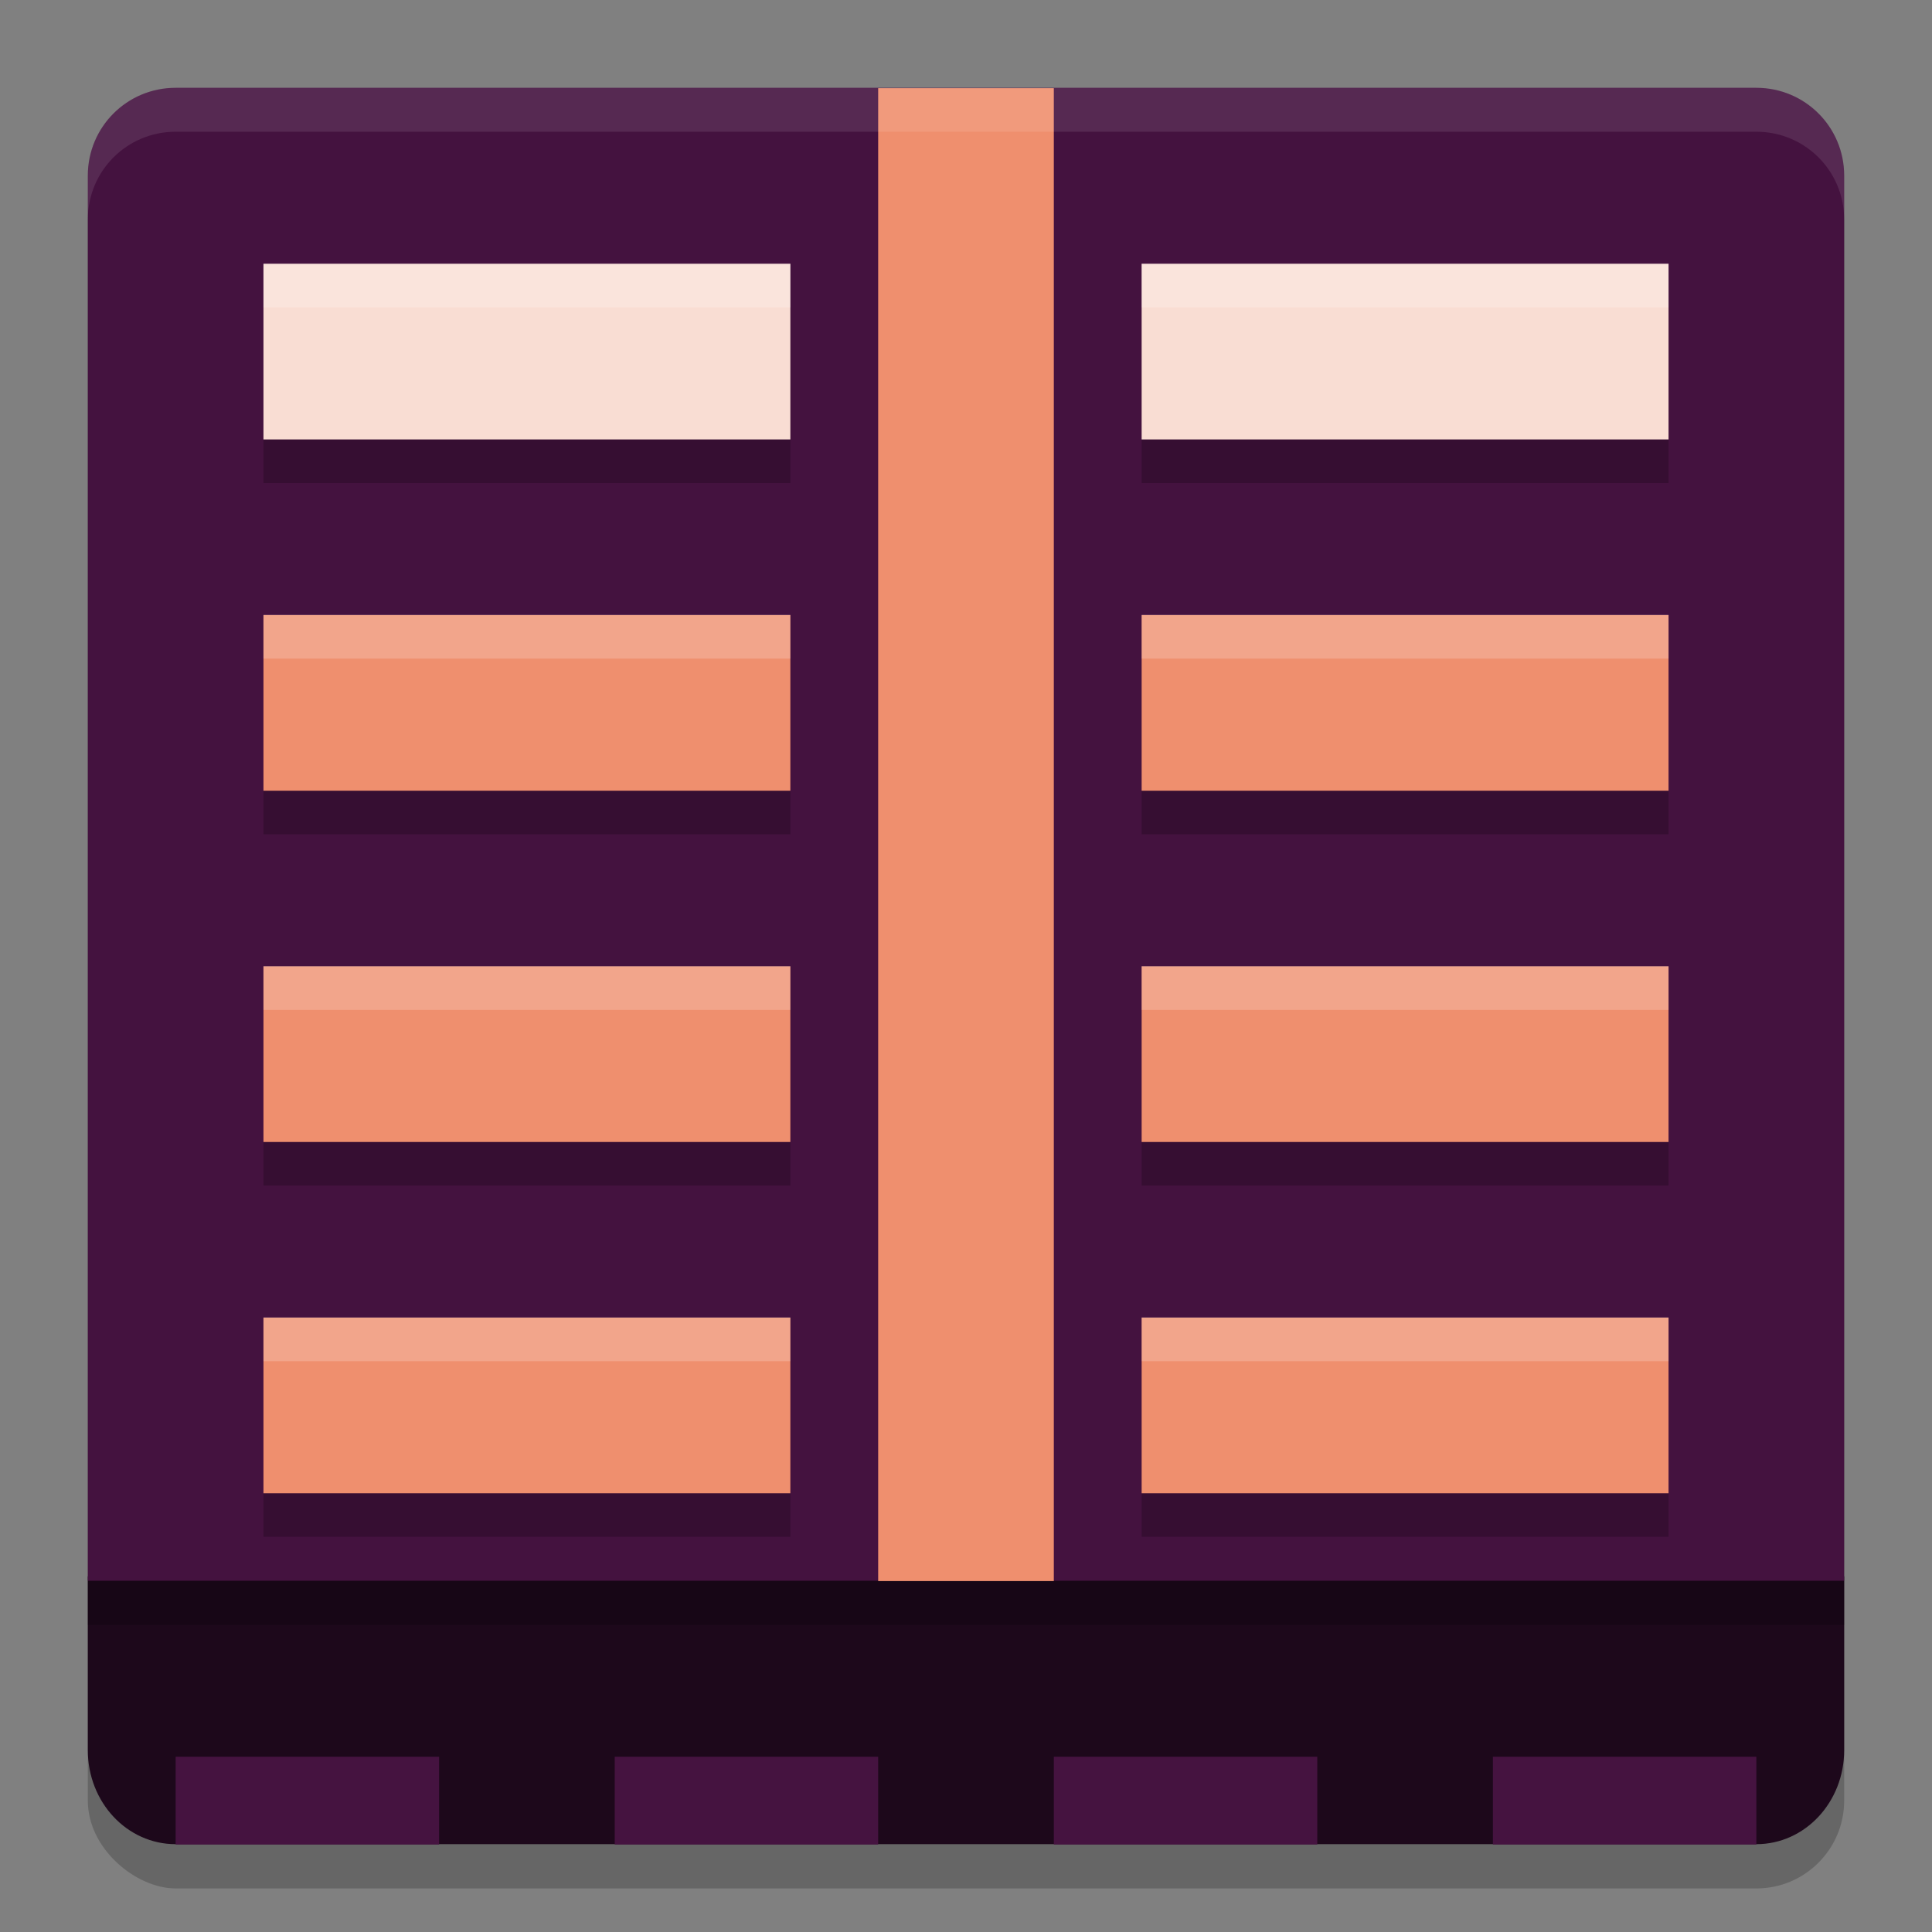 <svg xmlns="http://www.w3.org/2000/svg" width="22" height="22" version="1.1">
 <rect width="100%" height="100%" fill="#808080" stroke="none"/>
 <g transform="translate(0,-1036.976)">
  <rect style="opacity:0.2" width="20" height="20" x="-1058.48" y="-21" rx="1" ry="1" transform="matrix(0,-1,-1,0,0,0)"/>
  <path style="fill:#1d081b" d="m 1,1054.926 v 1.55 0.429 c 0,0.594 0.446,1.071 1,1.071 h 18 c 0.554,0 1,-0.478 1,-1.071 v -0.429 -1.55 z"/>
  <rect style="fill:#451340" width="3" height="1" x="2" y="1056.98"/>
  <rect style="fill:#451340" width="3" height="1" x="7" y="1056.98"/>
  <rect style="fill:#451340" width="3" height="1" x="12" y="1056.98"/>
  <rect style="fill:#451340" width="3" height="1" x="17" y="1056.98"/>
  <path style="fill:#44123f" d="m 2,1037.976 c -0.554,0 -1,0.446 -1,1 v 16 h 20 v -16 c 0,-0.554 -0.446,-1 -1,-1 z"/>
  <path style="opacity:0.2" d="m 3,1040.476 v 2 h 6 v -2 z m 10,0 v 2 h 6 v -2 z m -10,4 v 2 h 6 v -2 z m 10,0 v 2 h 6 v -2 z m -10,4 v 2 h 6 v -2 z m 10,0 v 2 h 6 v -2 z m -10,4 v 2 h 6 v -2 z m 10,0 v 2 h 6 v -2 z"/>
  <rect style="fill:#ef8f6e" width="2" height="17" x="10" y="1037.98"/>
  <rect style="fill:#f9ddd3" width="6" height="2" x="3" y="1039.98"/>
  <path style="opacity:0.1;fill:#ffffff" d="m 2,1037.976 c -0.554,0 -1,0.446 -1,1 v 0.5 c 0,-0.554 0.446,-1 1,-1 h 18 c 0.554,0 1,0.446 1,1 v -0.5 c 0,-0.554 -0.446,-1 -1,-1 z"/>
  <rect style="fill:#ef8f6e" width="2" height="6" x="1043.98" y="-9" transform="rotate(90)"/>
  <rect style="fill:#ef8f6e" width="2" height="6" x="1047.98" y="-9" transform="rotate(90)"/>
  <rect style="fill:#ef8f6e" width="2" height="6" x="1051.98" y="-9" transform="rotate(90)"/>
  <rect style="fill:#f9ddd3" width="6" height="2" x="13" y="1039.98"/>
  <rect style="fill:#ef8f6e" width="2" height="6" x="1043.98" y="-19" transform="rotate(90)"/>
  <rect style="fill:#ef8f6e" width="2" height="6" x="1047.98" y="-19" transform="rotate(90)"/>
  <rect style="opacity:0.2" width="20" height=".5" x="1" y="1054.98"/>
  <rect style="fill:#ef8f6e" width="2" height="6" x="1051.98" y="-19" transform="rotate(90)"/>
  <path style="opacity:0.2;fill:#ffffff" d="m 3,1039.976 v 0.5 h 6 v -0.5 z m 10,0 v 0.5 h 6 v -0.5 z m -10,4 v 0.5 h 6 v -0.5 z m 10,0 v 0.5 h 6 v -0.5 z m -10,4 v 0.5 h 6 v -0.5 z m 10,0 v 0.5 h 6 v -0.5 z m -10,4 v 0.5 h 6 v -0.5 z m 10,0 v 0.5 h 6 v -0.5 z"/>
 </g>
</svg>
